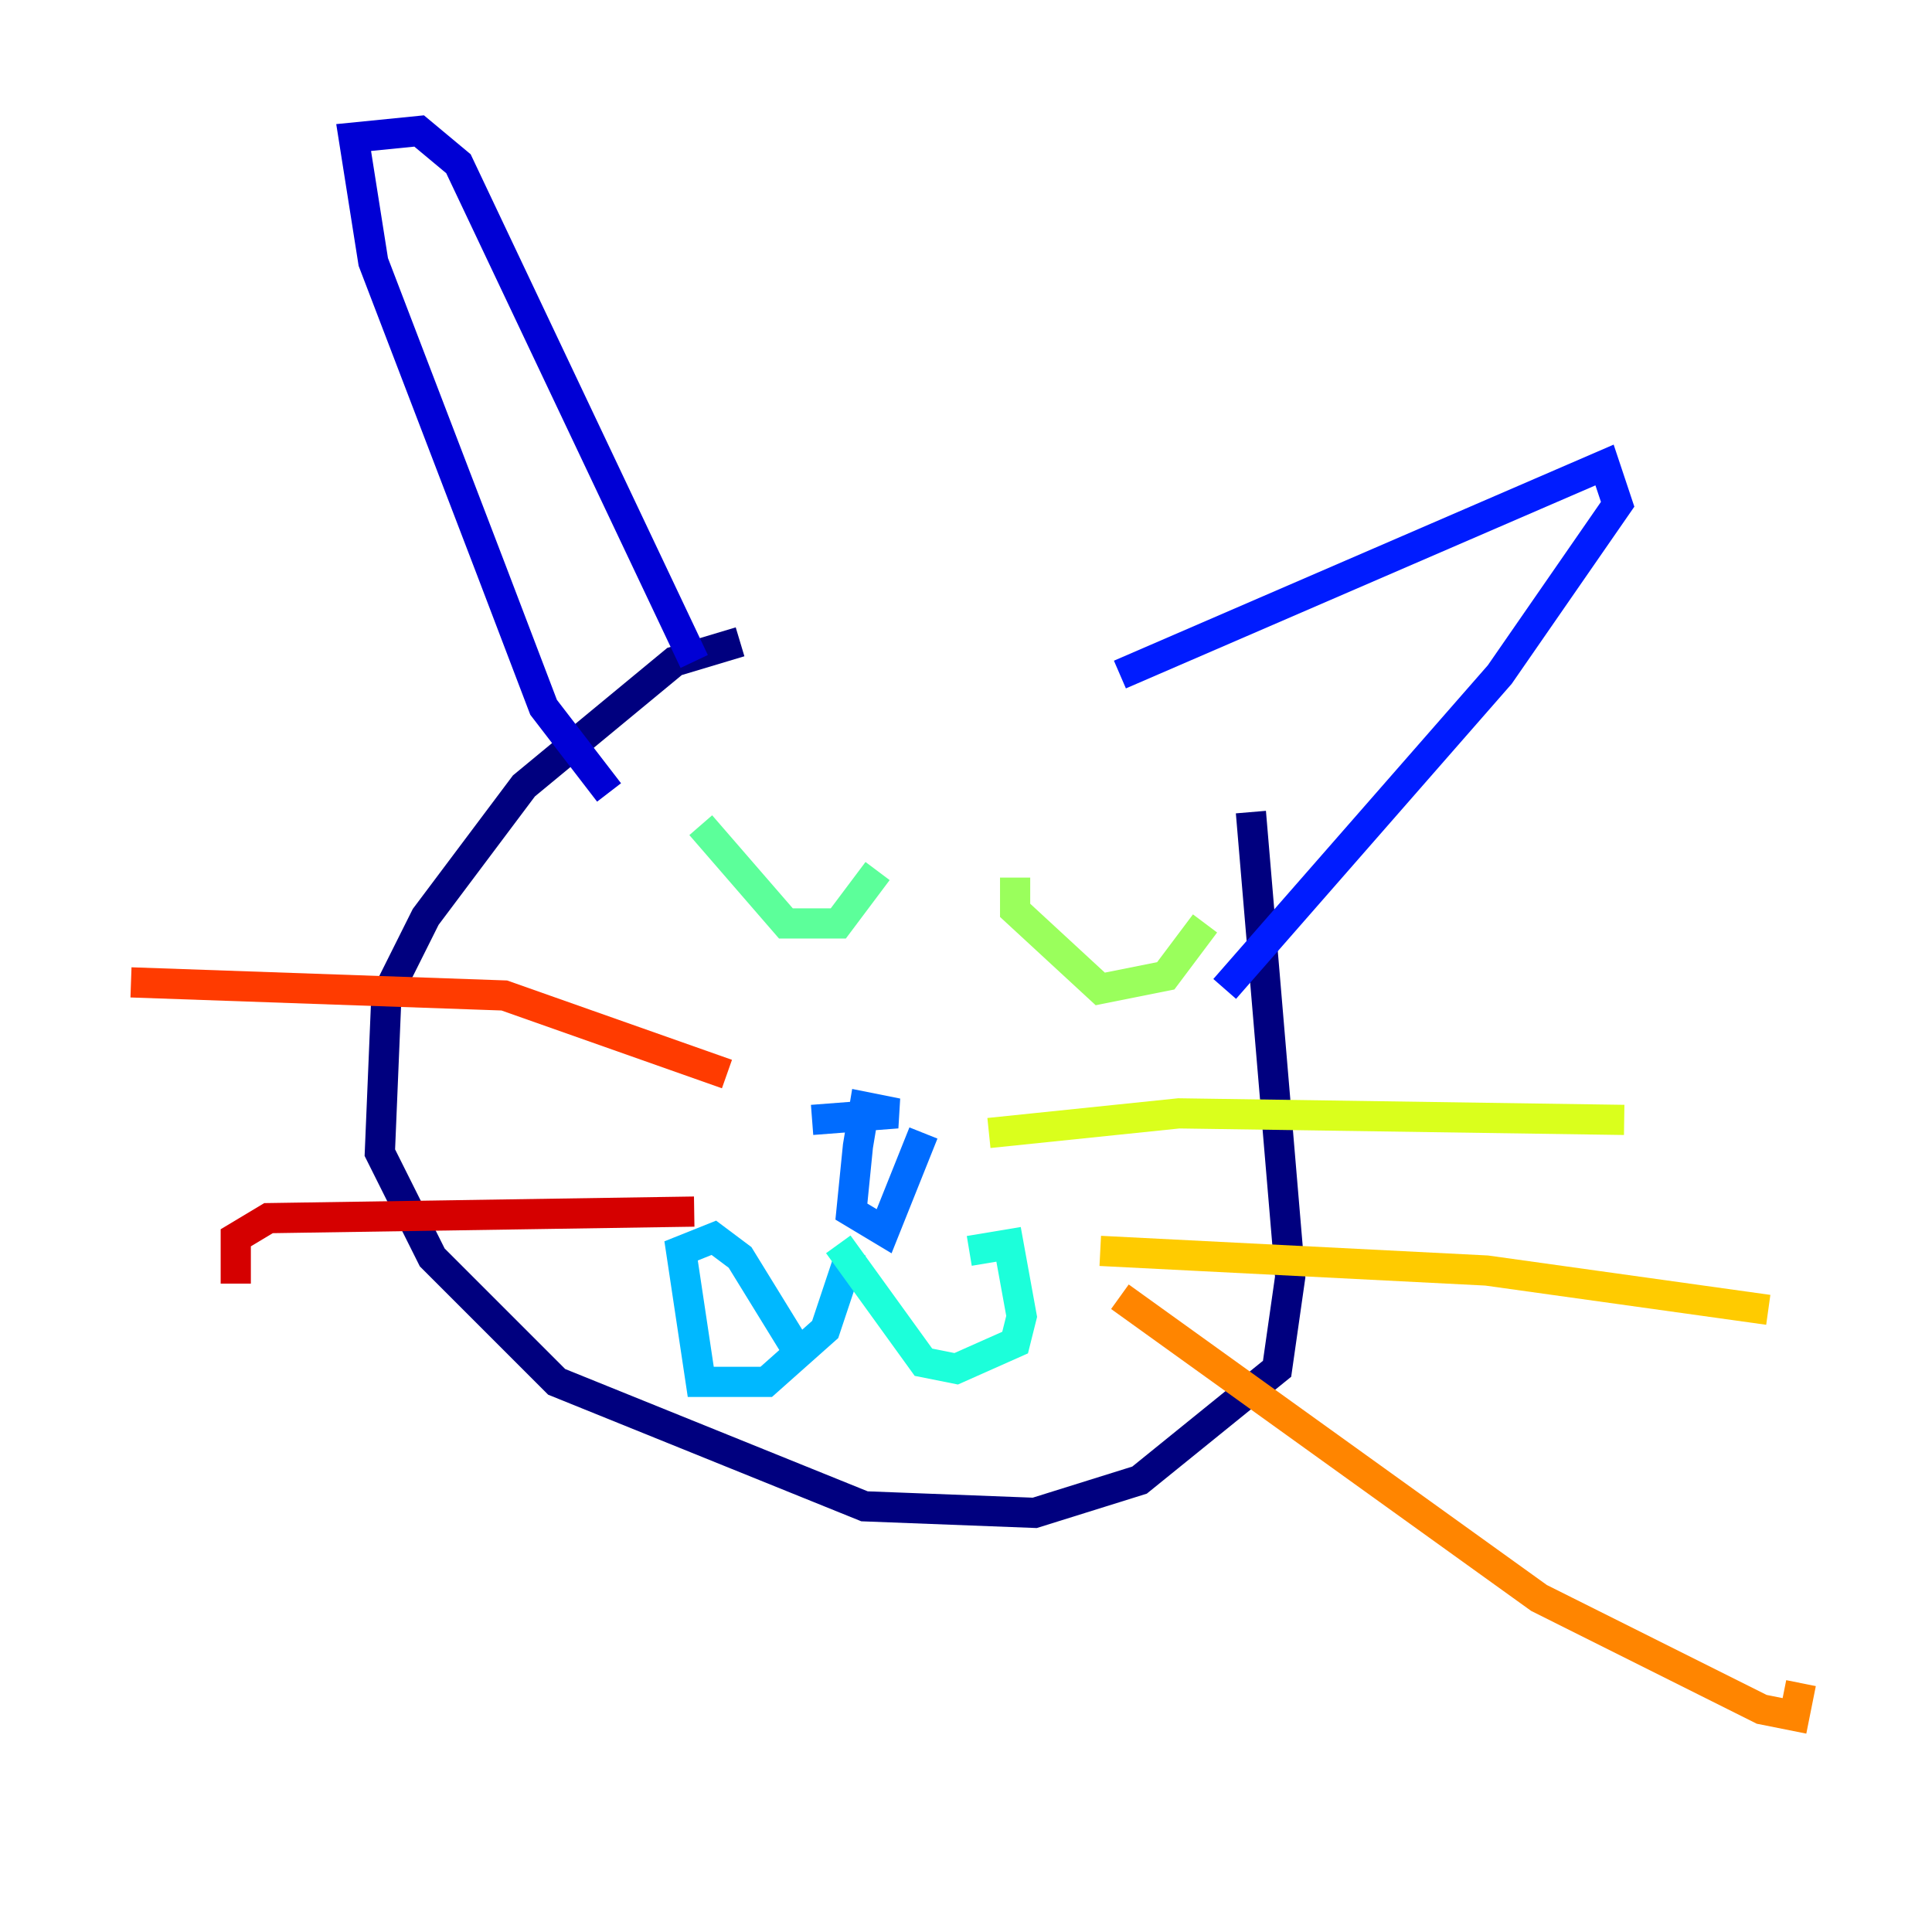 <?xml version="1.0" encoding="utf-8" ?>
<svg baseProfile="tiny" height="128" version="1.2" viewBox="0,0,128,128" width="128" xmlns="http://www.w3.org/2000/svg" xmlns:ev="http://www.w3.org/2001/xml-events" xmlns:xlink="http://www.w3.org/1999/xlink"><defs /><polyline fill="none" points="49.031,42.522 44.691,43.824 34.712,52.068 28.203,60.746 25.6,65.953 25.166,76.366 28.637,83.308 36.881,91.552 57.275,99.797 68.556,100.231 75.498,98.061 84.61,90.685 85.478,84.61 82.875,53.803" stroke="#00007f" stroke-width="2" /><polyline fill="none" points="40.352,52.502 36.014,46.861 32.542,37.749 24.732,17.356 23.43,9.112 27.77,8.678 30.373,10.848 45.993,43.824" stroke="#0000d5" stroke-width="2" /><polyline fill="none" points="74.197,44.691 106.305,30.807 107.173,33.41 99.363,44.691 81.139,65.519" stroke="#001cff" stroke-width="2" /><polyline fill="none" points="53.803,74.197 59.444,73.763 57.275,73.329 56.841,75.932 56.407,80.271 58.576,81.573 61.18,75.064" stroke="#006cff" stroke-width="2" /><polyline fill="none" points="56.407,82.875 54.671,88.081 50.766,91.552 46.427,91.552 45.125,82.875 47.295,82.007 49.031,83.308 52.502,88.949" stroke="#00b8ff" stroke-width="2" /><polyline fill="none" points="55.539,82.441 61.18,90.251 63.349,90.685 67.254,88.949 67.688,87.214 66.82,82.441 64.217,82.875" stroke="#1cffda" stroke-width="2" /><polyline fill="none" points="46.427,54.671 52.068,61.18 55.539,61.18 58.142,57.709" stroke="#5cff9a" stroke-width="2" /><polyline fill="none" points="67.254,58.142 67.254,60.312 72.895,65.519 77.234,64.651 79.837,61.18" stroke="#9aff5c" stroke-width="2" /><polyline fill="none" points="65.519,75.064 78.102,73.763 107.607,74.197" stroke="#daff1c" stroke-width="2" /><polyline fill="none" points="72.895,82.875 98.495,84.176 117.153,86.78" stroke="#ffcb00" stroke-width="2" /><polyline fill="none" points="74.197,85.912 101.966,105.871 116.719,113.248 118.888,113.681 119.322,111.512" stroke="#ff8500" stroke-width="2" /><polyline fill="none" points="48.163,71.159 33.41,65.953 8.678,65.085" stroke="#ff3b00" stroke-width="2" /><polyline fill="none" points="45.993,80.271 17.79,80.705 15.62,82.007 15.62,85.044" stroke="#d50000" stroke-width="2" /><polyline fill="none" points="52.068,86.78 52.068,86.78" stroke="#7f0000" stroke-width="2" /></svg>